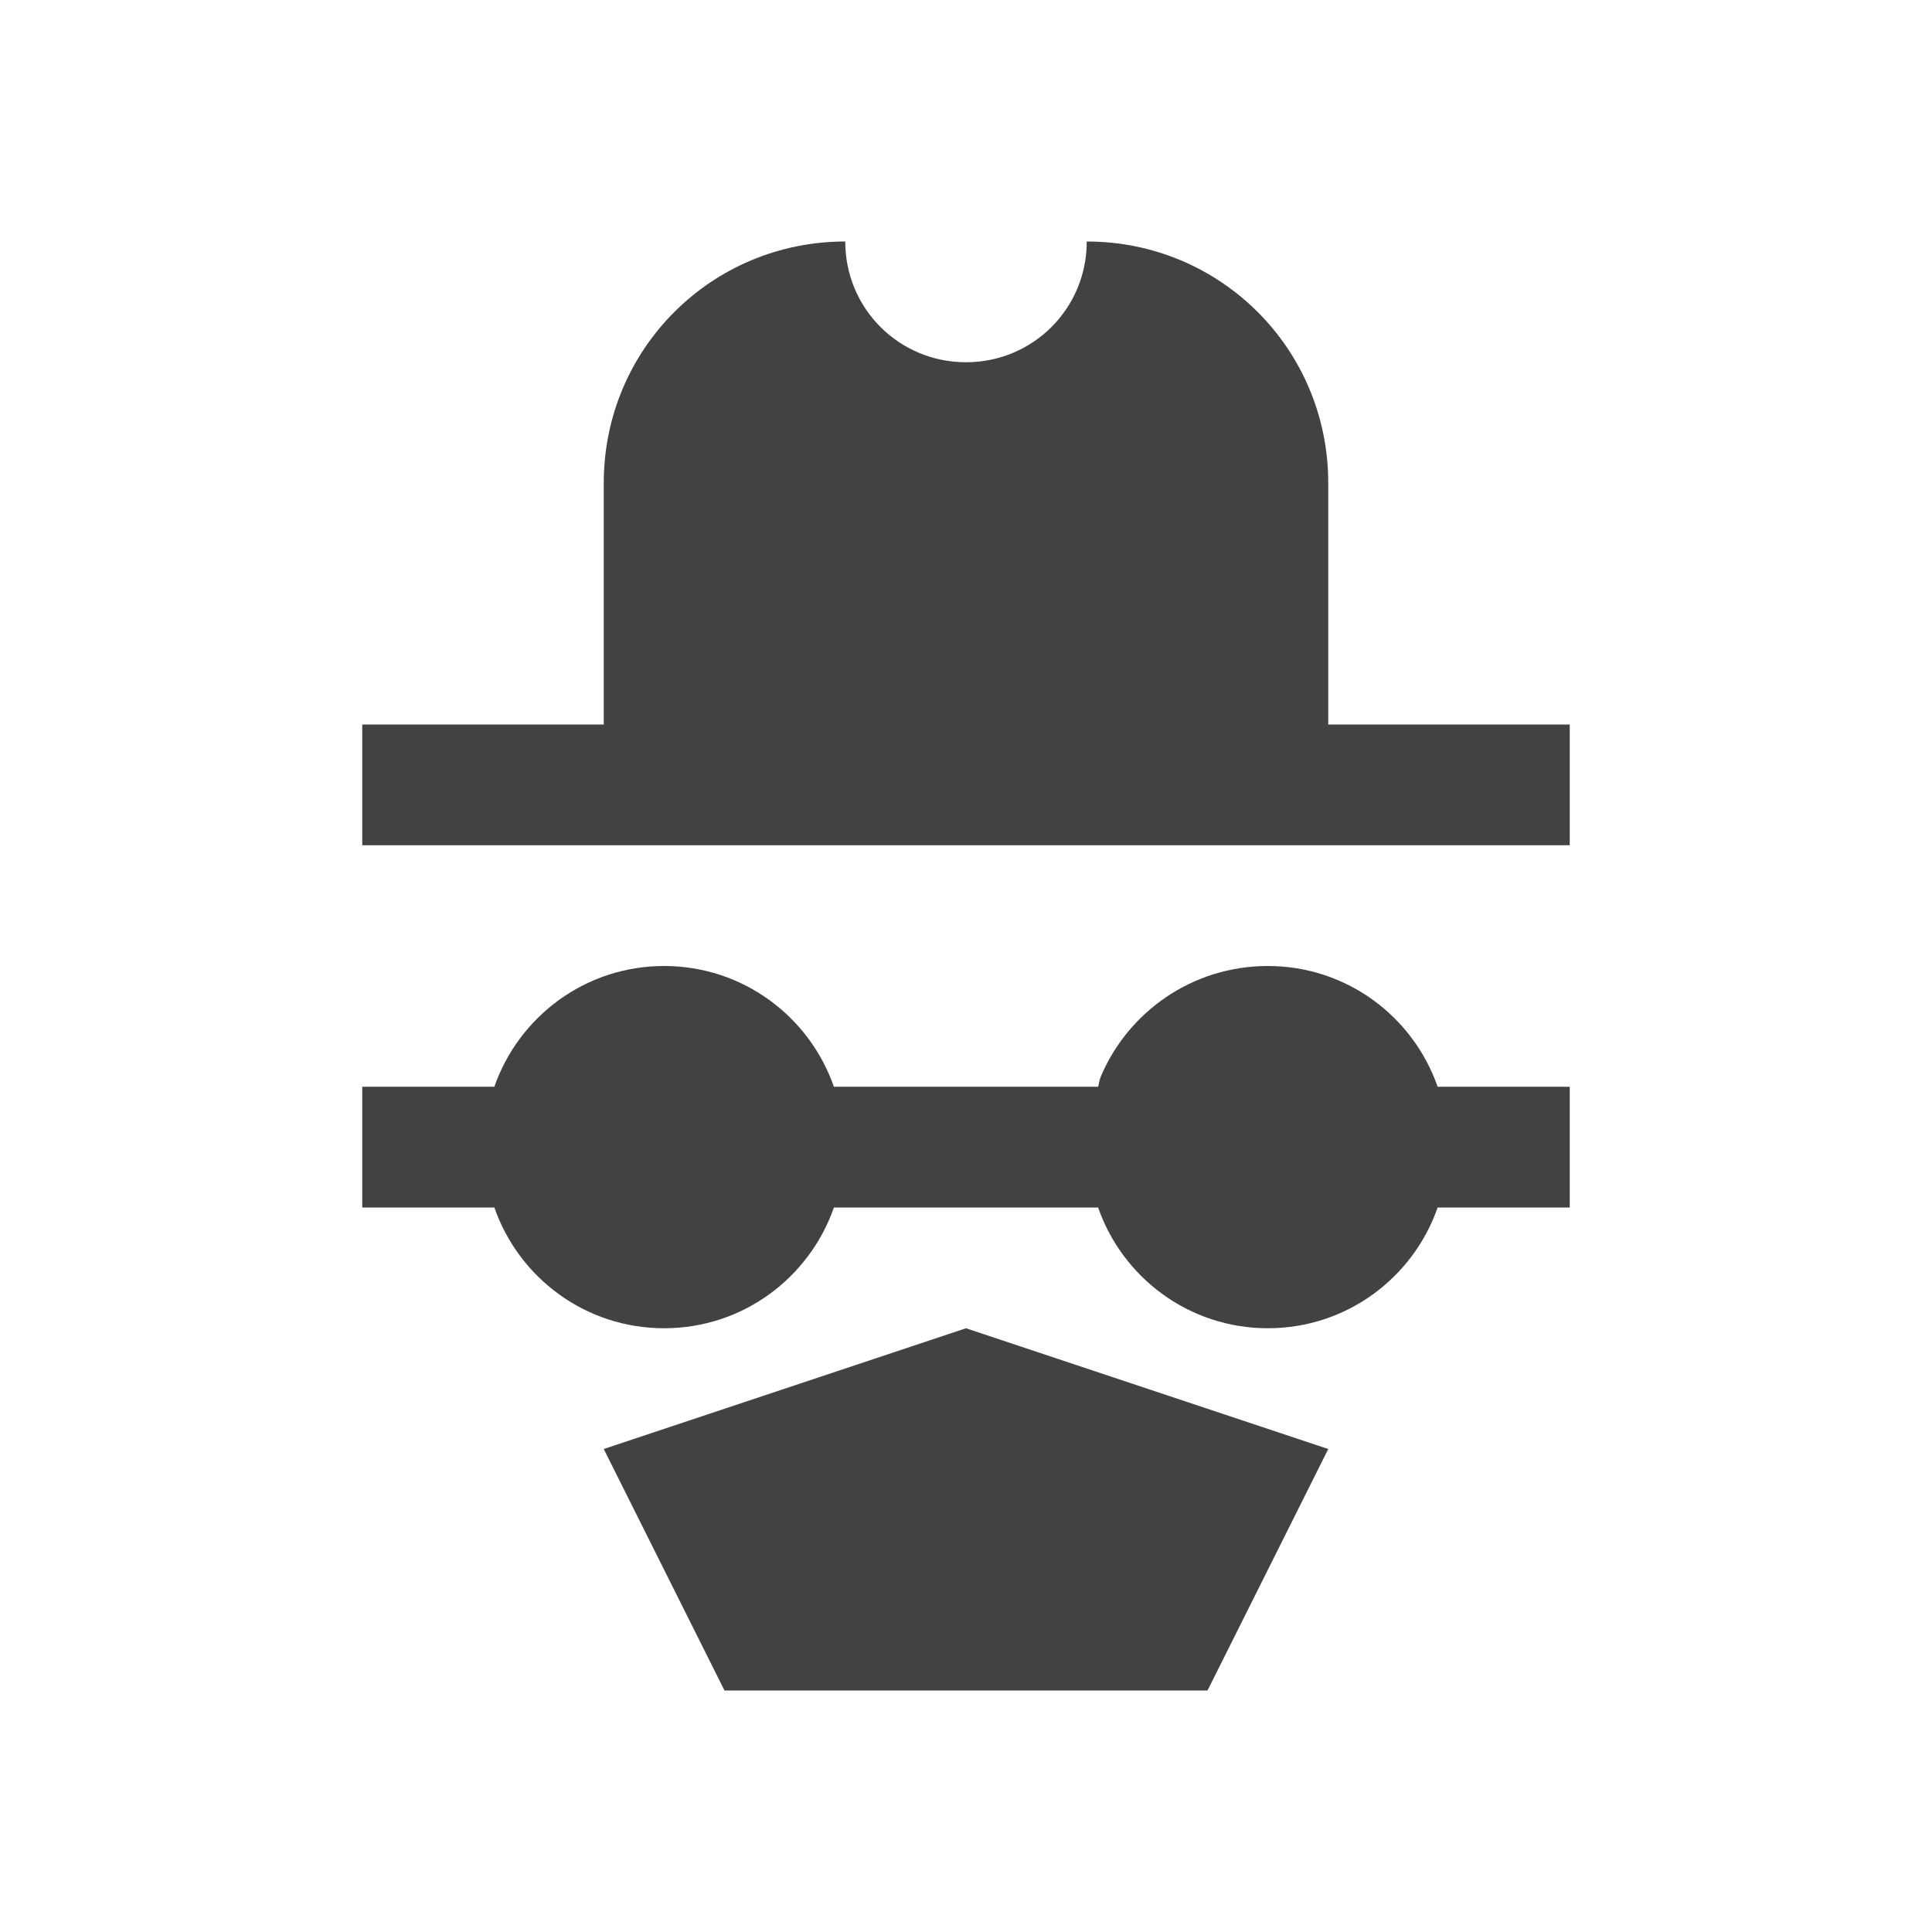 
<svg xmlns="http://www.w3.org/2000/svg" xmlns:xlink="http://www.w3.org/1999/xlink" width="16px" height="16px" viewBox="0 0 16 16" version="1.1">
<g id="surface1">
<defs>
  <style id="current-color-scheme" type="text/css">
   .ColorScheme-Text { color:#424242; } .ColorScheme-Highlight { color:#eeeeee; }
  </style>
 </defs>
<path style="fill:currentColor" class="ColorScheme-Text" d="M 7 2 C 5.891 2 5 2.891 5 4 L 5 6 L 3 6 L 3 7 L 13 7 L 13 6 L 11 6 L 11 4 C 11 2.891 10.109 2 9 2 C 9 2.555 8.555 3 8 3 C 7.445 3 7 2.555 7 2 Z M 5.5 8 C 4.848 8 4.297 8.418 4.094 9 L 3 9 L 3 10 L 4.094 10 C 4.297 10.582 4.848 11 5.5 11 C 6.152 11 6.703 10.582 6.906 10 L 9.094 10 C 9.297 10.582 9.848 11 10.5 11 C 11.152 11 11.703 10.582 11.906 10 L 13 10 L 13 9 L 11.906 9 C 11.703 8.418 11.152 8 10.5 8 C 9.875 8 9.344 8.379 9.117 8.914 C 9.105 8.941 9.102 8.973 9.094 9 L 6.906 9 C 6.703 8.418 6.152 8 5.5 8 Z M 8 11 L 5 12 L 6 14 L 10 14 L 11 12 Z M 8 11 "/>
</g>
</svg>
